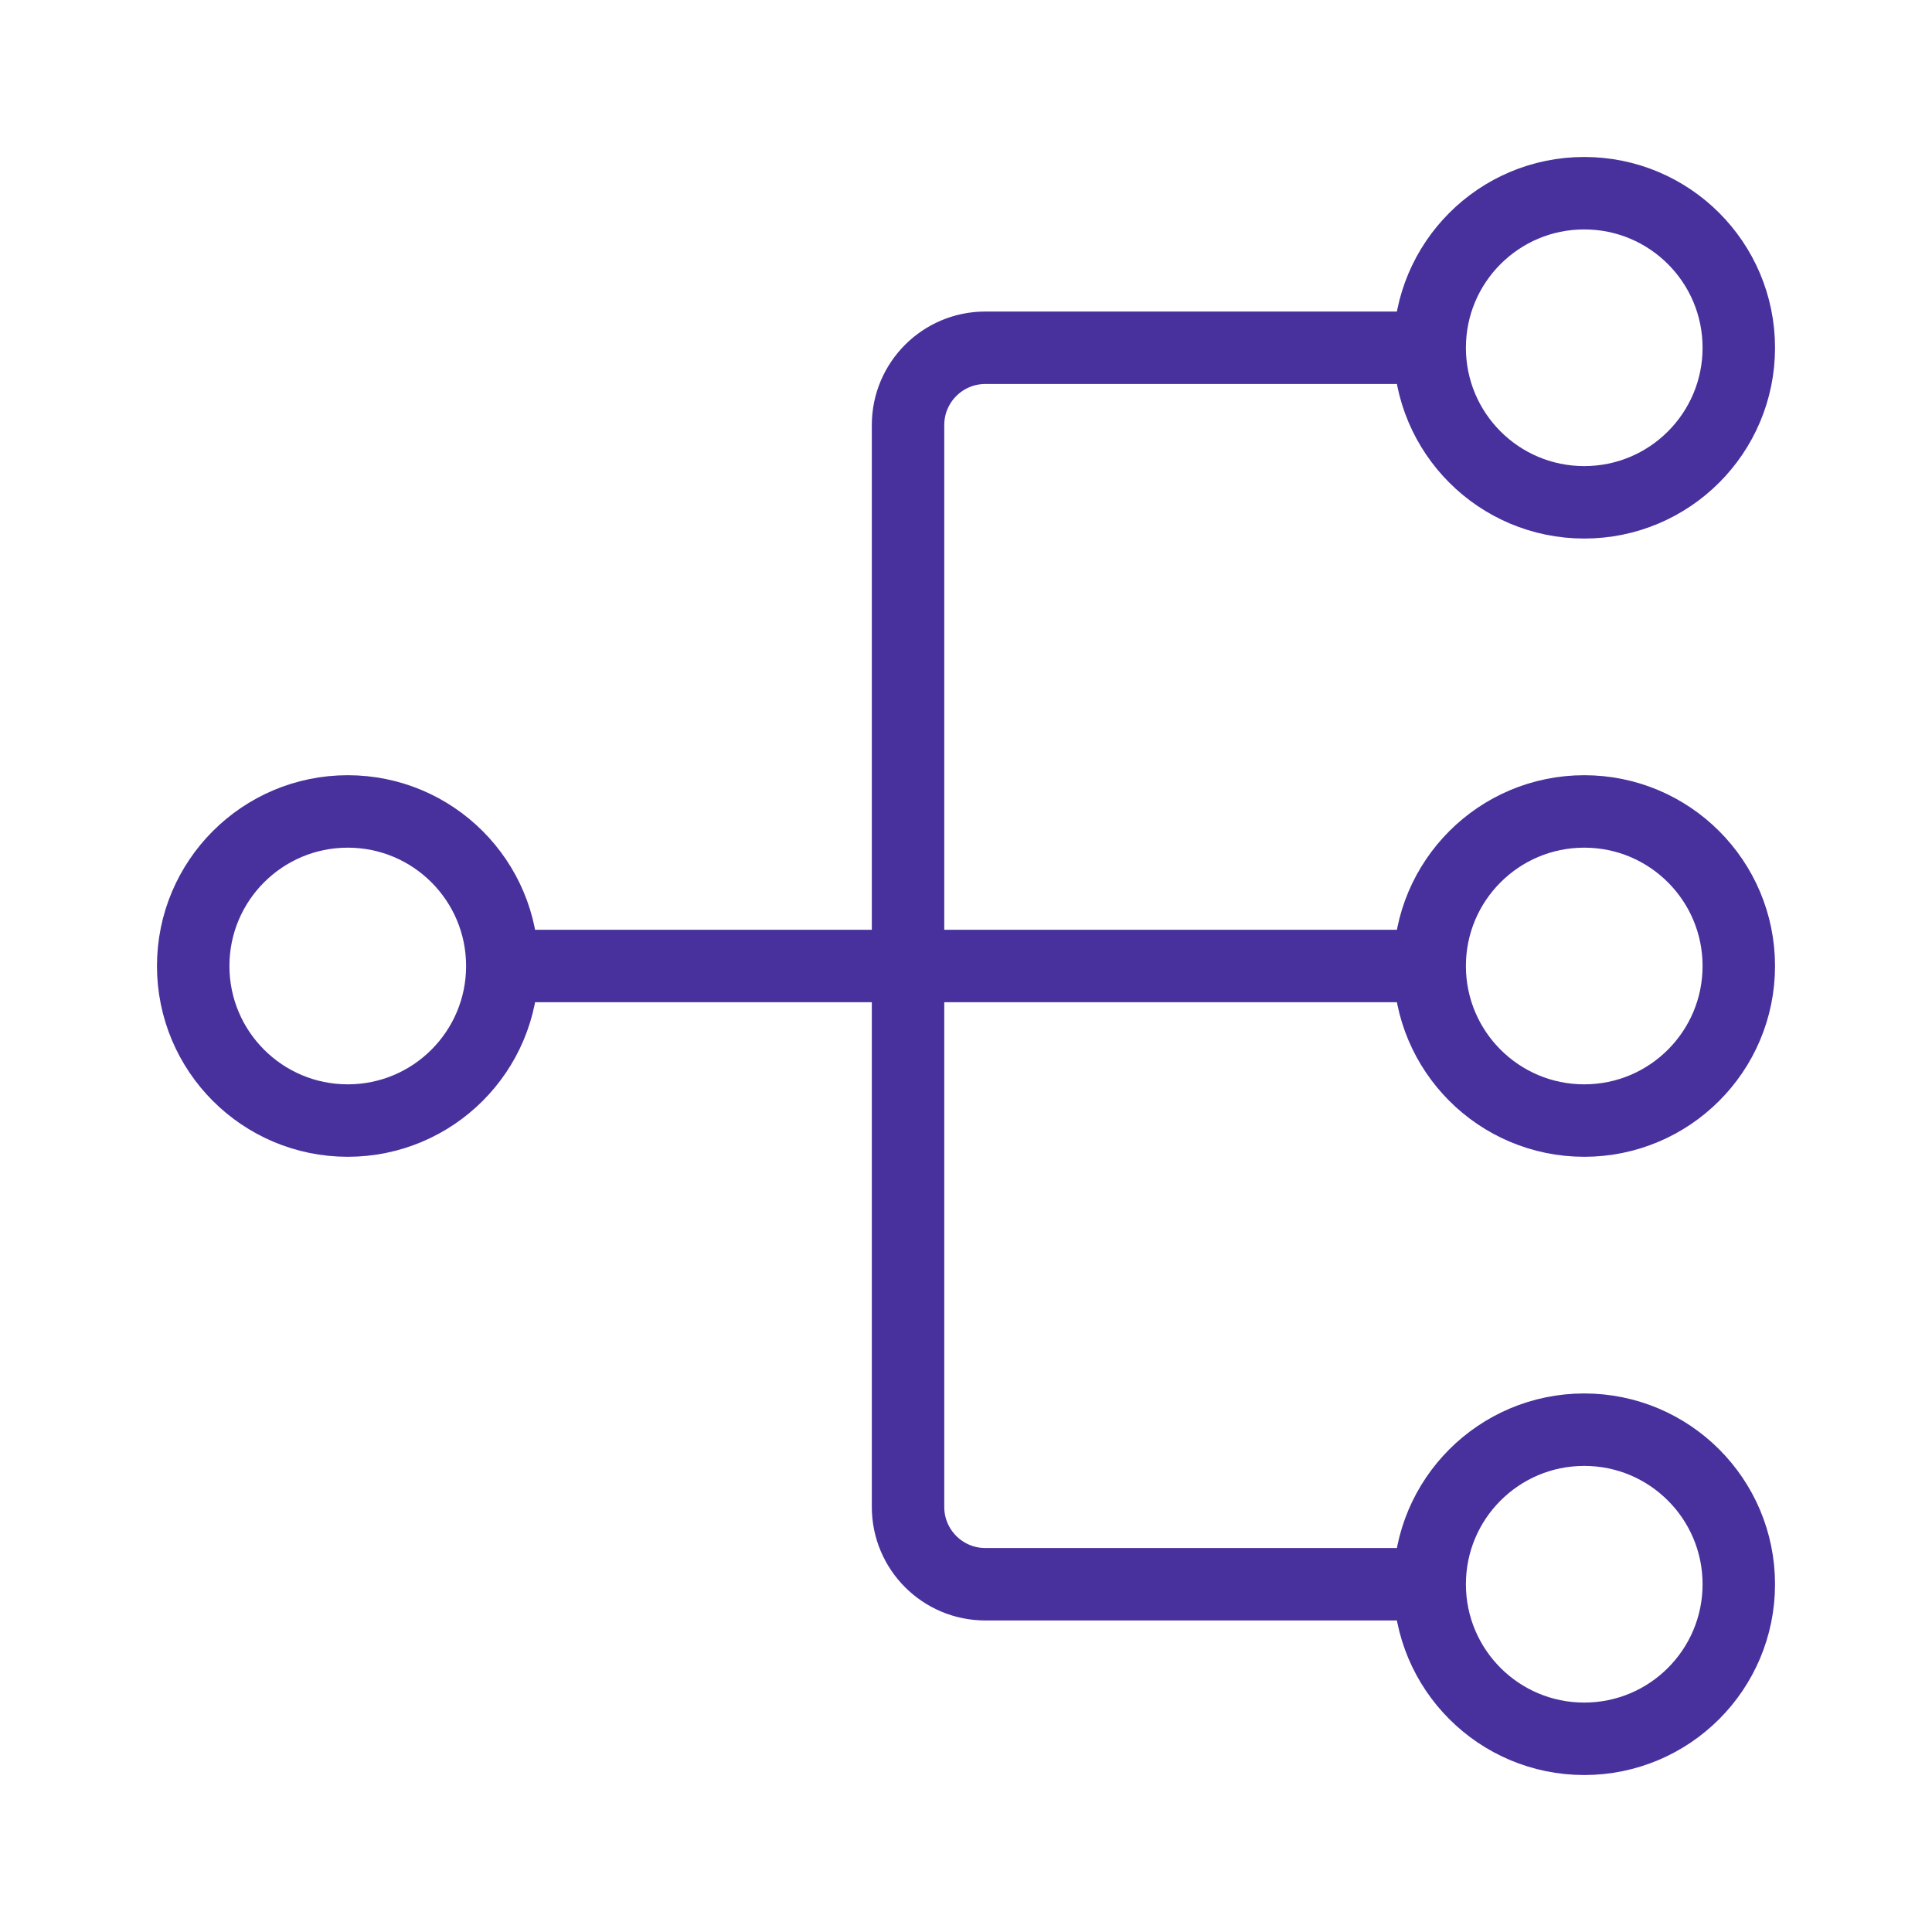 <svg width="80" height="80" viewBox="0 0 80 80" fill="none" xmlns="http://www.w3.org/2000/svg">
<path d="M20.8 40C20.8 43.535 17.935 46.4 14.4 46.4C10.865 46.4 8 43.535 8 40C8 36.465 10.865 33.6 14.4 33.6C17.935 33.6 20.8 36.465 20.8 40ZM20.8 40H59.2M59.2 40C59.2 43.535 62.065 46.4 65.6 46.4C69.135 46.4 72 43.535 72 40C72 36.465 69.135 33.6 65.6 33.6C62.065 33.6 59.2 36.465 59.2 40ZM59.2 14.4C59.2 17.935 62.065 20.8 65.6 20.8C69.135 20.8 72 17.935 72 14.4C72 10.865 69.135 8 65.6 8C62.065 8 59.2 10.865 59.2 14.4ZM59.2 14.4H40.8C39.033 14.4 37.6 15.833 37.6 17.6V62.4C37.6 64.167 39.033 65.6 40.8 65.6H59.2M59.2 65.6C59.2 69.135 62.065 72 65.6 72C69.135 72 72 69.135 72 65.6C72 62.065 69.135 59.2 65.6 59.2C62.065 59.2 59.2 62.065 59.2 65.6Z" stroke="#48319D" stroke-width="3" stroke-linecap="round"/>
</svg>
